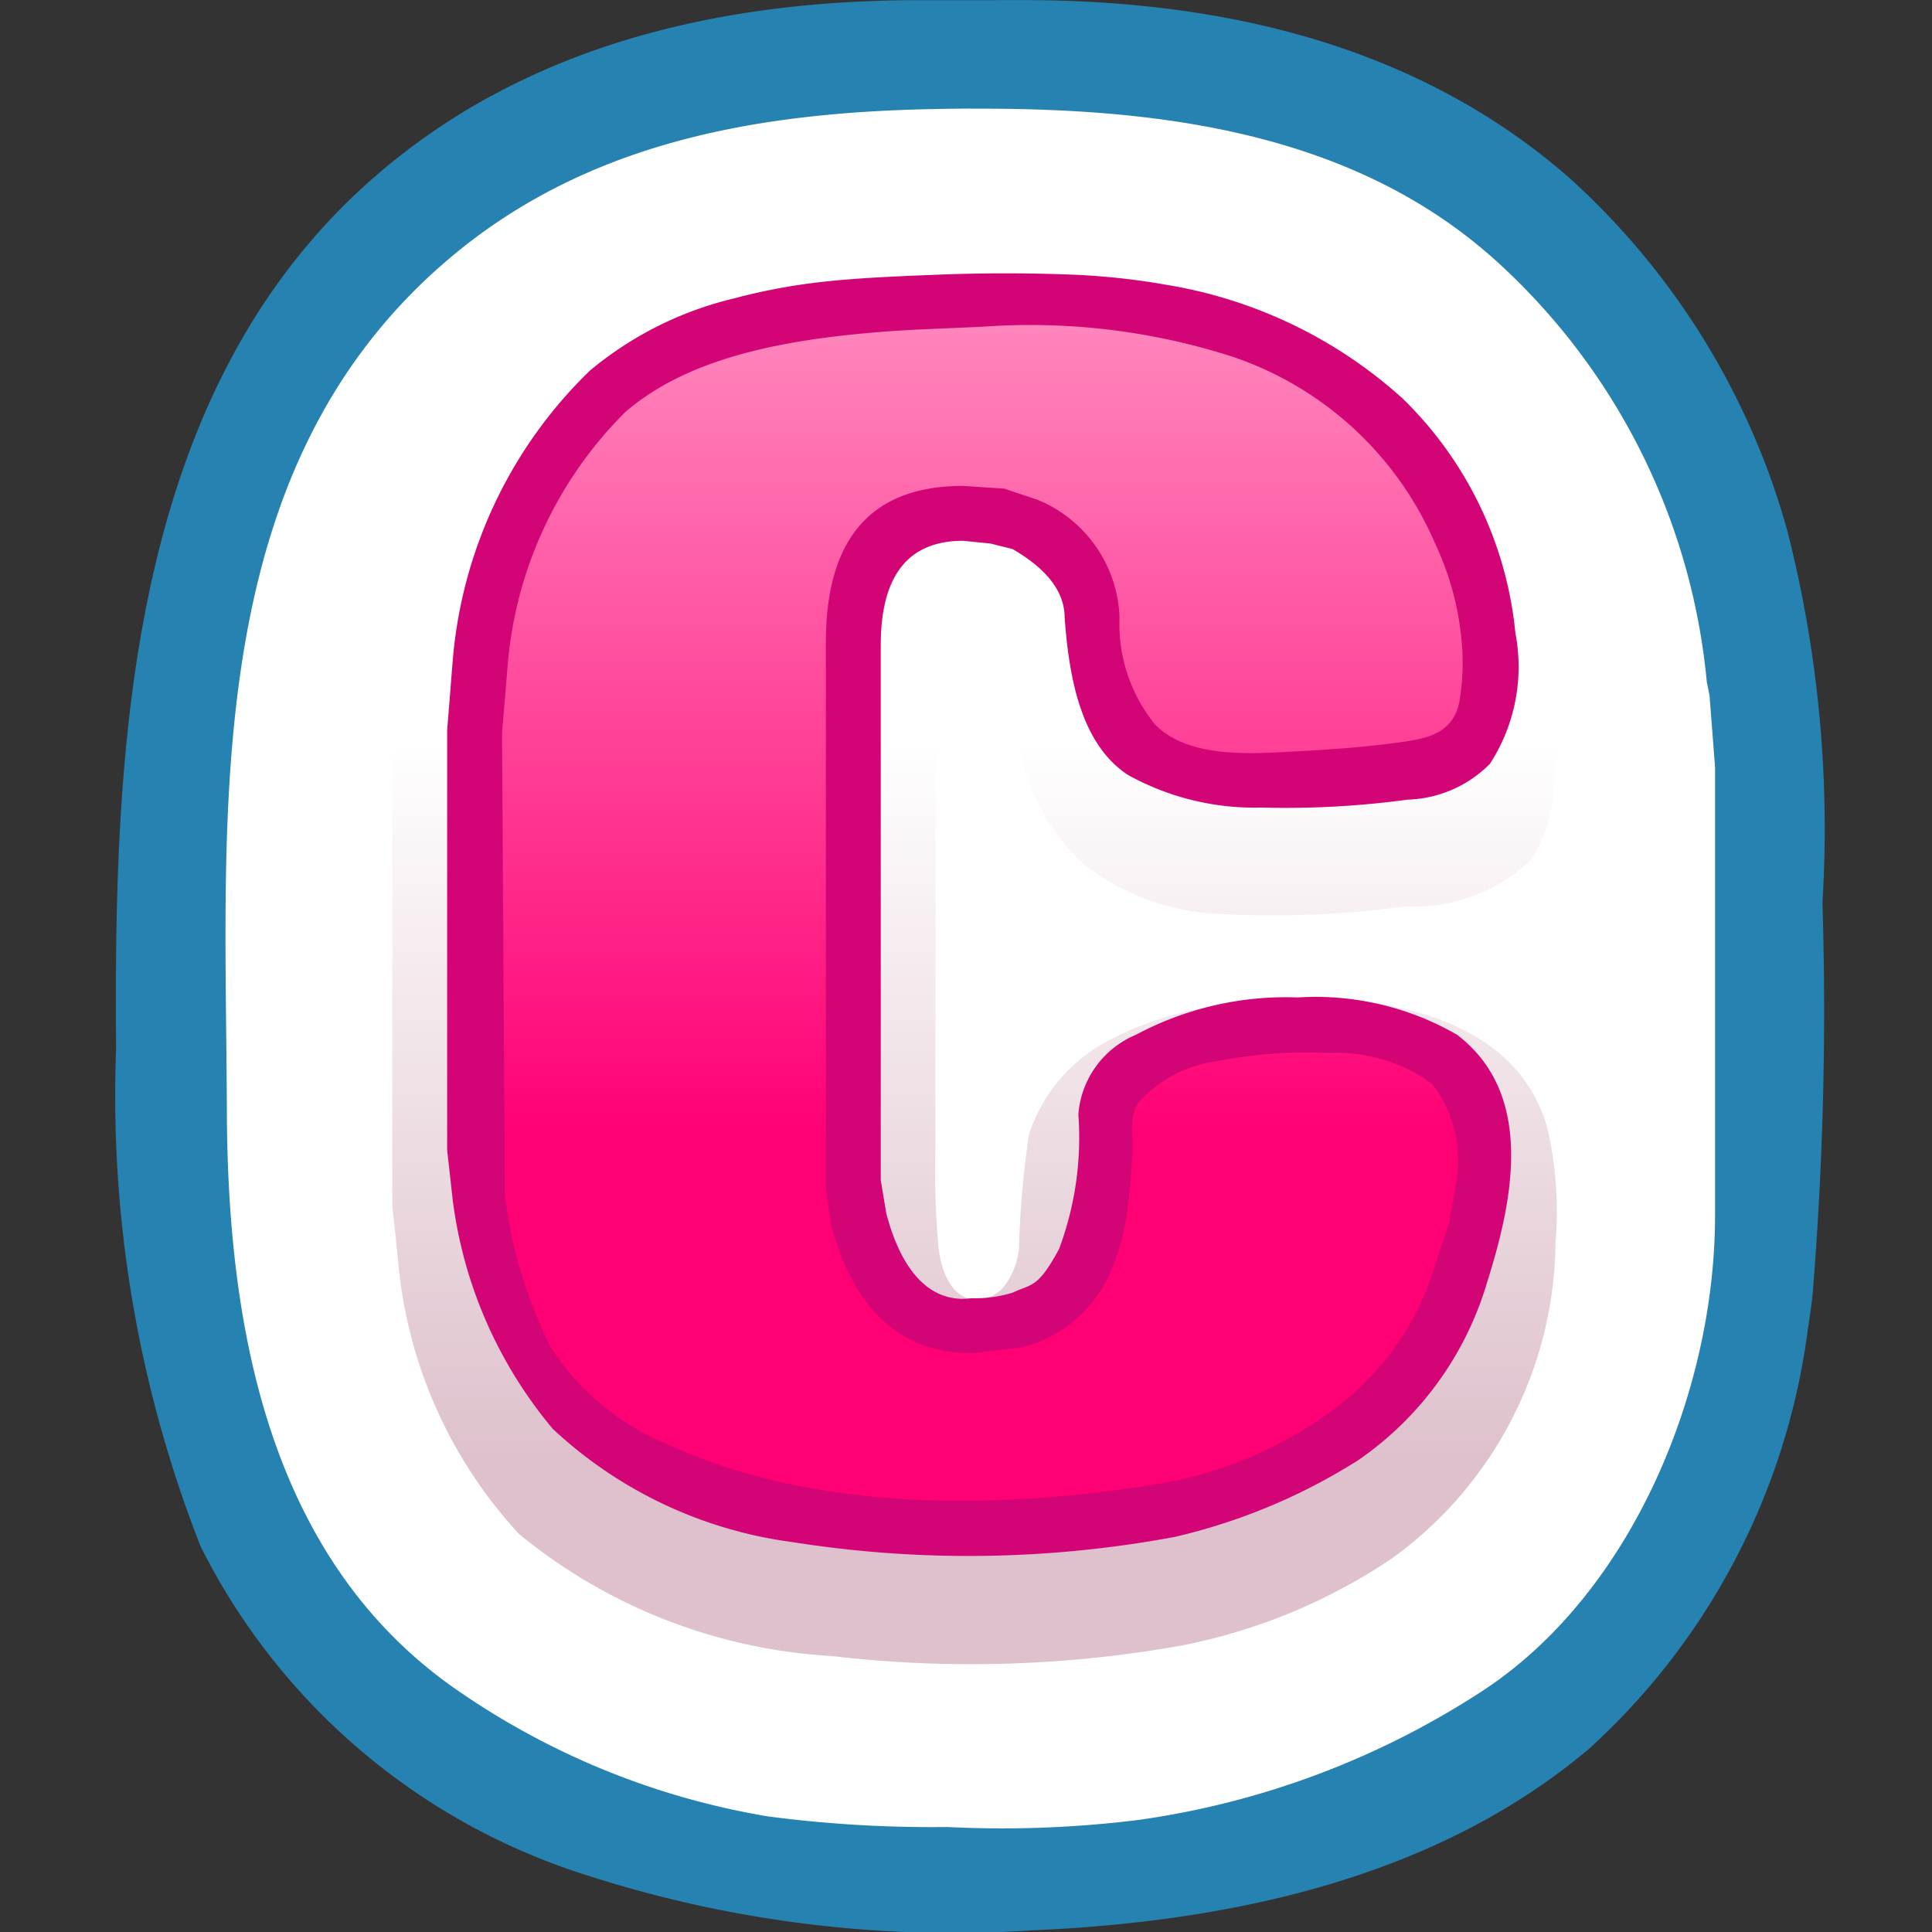 <svg xmlns="http://www.w3.org/2000/svg" data-name="Calque 1" viewBox="0 0 35.2 35.2"><rect x="0" y="0" width="35.2" height="35.2" fill="#333333" stroke="none"/><defs><linearGradient id="a" x1="-11396.184" x2="-9764.756" y1="-2324.163" y2="-2324.163" gradientTransform="matrix(0 -.008 -.015 -0 -17.56 -64.614)" gradientUnits="userSpaceOnUse"><stop offset="0" stop-color="#dec1cc"/><stop offset="1" stop-color="#fff"/></linearGradient><linearGradient id="b" x1="-9066.563" x2="-7425.255" y1="-1040.239" y2="-1040.239" gradientTransform="matrix(0 -.01 -.013 0 4.894 -69.934)" gradientUnits="userSpaceOnUse"><stop offset="0" stop-color="#ff0075"/><stop offset="1" stop-color="#ff94c4"/></linearGradient></defs><path fill="#2682b1" d="M17.297.003h-.55q-6.25 0-9.95 3.243C2.324 7.166 2.072 13.603 2.115 19.11a22.446 22.446 0 0 0 1.541 9.067 11.832 11.832 0 0 0 7.029 5.987A21.725 21.725 0 0 0 18.8 35.17c3.59-.154 7.342-.938 10.153-3.309a12.497 12.497 0 0 0 3.984-7.636q.048-.304.085-.61a63.733 63.733 0 0 0 .182-7.17 21.935 21.935 0 0 0-.64-6.774 13.533 13.533 0 0 0-3.967-6.426q-3.7-3.243-9.95-3.243Z"/><path fill="#fff" fill-rule="evenodd" d="M17.678 1.98c3.297-.015 6.76.381 9.36 2.58q.106.09.209.182a11.843 11.843 0 0 1 3.85 7.682l.05.25.1 1.297v8.18c0 3.159-1.489 6.822-4.182 8.62a15.356 15.356 0 0 1-6.327 2.388 20.107 20.107 0 0 1-3.482.128 22.893 22.893 0 0 1-3.264-.193 13.97 13.97 0 0 1-5.815-2.408c-3.335-2.418-4.032-6.628-4.044-10.463-.016-5.388-.525-11.6 4.014-15.48C10.664 2.59 13.775 2.051 17 1.987q.337-.007.678-.009Z"/><path fill="url(#a)" fill-rule="evenodd" d="M28.196 20.568c-.666-2.42-3.921-2.56-5.956-2.249a5.888 5.888 0 0 0-2.111.677 2.958 2.958 0 0 0-1.384 1.68 17.46 17.46 0 0 0-.18 2.077 1.397 1.397 0 0 1-.243.648.666.666 0 0 1-.608.274c-.415-.068-.578-.574-.62-.993a15.636 15.636 0 0 1-.054-1.613l.012-8.28a1.022 1.022 0 0 1 .293-.88.719.719 0 0 1 .956.333 2.906 2.906 0 0 1 .243 1.104 3.756 3.756 0 0 0 1.225 2.418 4.326 4.326 0 0 0 2.355.884 18.051 18.051 0 0 0 3.482-.134 3.063 3.063 0 0 0 2.299-.863 2.632 2.632 0 0 0 .405-1.326c.22-2.19.036-4.54-1.462-6.26a9.423 9.423 0 0 0-4.765-2.747 12.653 12.653 0 0 0-1.626-.163 23.052 23.052 0 0 0-6.032.129 8.24 8.24 0 0 0-4.328 1.72 9.35 9.35 0 0 0-2.85 5.9l-.1 1.3v7.75l.1.95a8.417 8.417 0 0 0 2.21 5.045 9.858 9.858 0 0 0 5.686 2.222 21.781 21.781 0 0 0 6.402-.194 10.44 10.44 0 0 0 3.802-1.574 7.177 7.177 0 0 0 2.994-5.774 6.73 6.73 0 0 0-.145-2.061Z"/><path fill="#d20476" fill-rule="evenodd" d="M21.274 5.193a8.453 8.453 0 0 1 4.273 2.06 6.888 6.888 0 0 1 2.063 4.284 3.247 3.247 0 0 1-.465 2.38 2.204 2.204 0 0 1-1.5.652 16.448 16.448 0 0 1-2.666.144 4.754 4.754 0 0 1-2.428-.594c-.897-.587-1.08-1.885-1.154-2.866q0-.7-.95-1.25l-.4-.1-.5-.05q-1.5 0-1.5 1.9v9.75l.1.6c.267 1.033.79 1.651 1.55 1.55a2.357 2.357 0 0 0 .75-.1c.351-.167.459-.074.85-.8a5.799 5.799 0 0 0 .35-2.45 1.713 1.713 0 0 1 1.05-1.45 5.797 5.797 0 0 1 2.949-.68 5.153 5.153 0 0 1 2.901.68c1.429 1.091 1.012 3.036.55 4.5a5.988 5.988 0 0 1-2.35 3.25 10.806 10.806 0 0 1-3.35 1.4 20.514 20.514 0 0 1-6.954.094 7.91 7.91 0 0 1-4.37-2.062 8.069 8.069 0 0 1-1.826-4.182l-.1-.9v-7.65l.1-1.25a8.294 8.294 0 0 1 2.5-5.3 6.427 6.427 0 0 1 2.626-1.316 10.934 10.934 0 0 1 1.748-.316c.66-.067 1.377-.093 2.036-.119a30.94 30.94 0 0 1 2.209-.004 12.869 12.869 0 0 1 1.908.195Z"/><path fill="url(#b)" fill-rule="evenodd" d="m9.147 13.353.1-1.2a7.352 7.352 0 0 1 2.15-4.65c1.167-1 2.953-1.377 5.35-1.5l1.15-.05a12.02 12.02 0 0 1 4.54.54 6.156 6.156 0 0 1 3.71 3.41 5.243 5.243 0 0 1 .5 2.05 4.192 4.192 0 0 1-.06.843c-.11.524-.515.646-.988.715-.647.095-1.3.142-1.952.177-.812.043-1.97.146-2.6-.485a2.901 2.901 0 0 1-.65-1.95 2.406 2.406 0 0 0-1.5-2.15l-.6-.2-.75-.05q-2.5 0-2.5 2.85v9.95l.1.7q.65 2.3 2.55 2.3l.9-.1a2.387 2.387 0 0 0 1.6-1.3 4.1 4.1 0 0 0 .355-1.333c.041-.304.06-.609.08-.915.02-.314-.08-.656.12-.926a2.303 2.303 0 0 1 1.423-.744 8.318 8.318 0 0 1 2.043-.149 2.917 2.917 0 0 1 1.876.565 2.277 2.277 0 0 1 .453 1.702l-.15.85-.25.75a5.072 5.072 0 0 1-1.95 2.7 7.443 7.443 0 0 1-2.9 1.25c-2.926.505-6.404.58-9.149-.694a4.615 4.615 0 0 1-2.104-1.746 8.385 8.385 0 0 1-.847-2.81l-.05-8.4"/></svg>